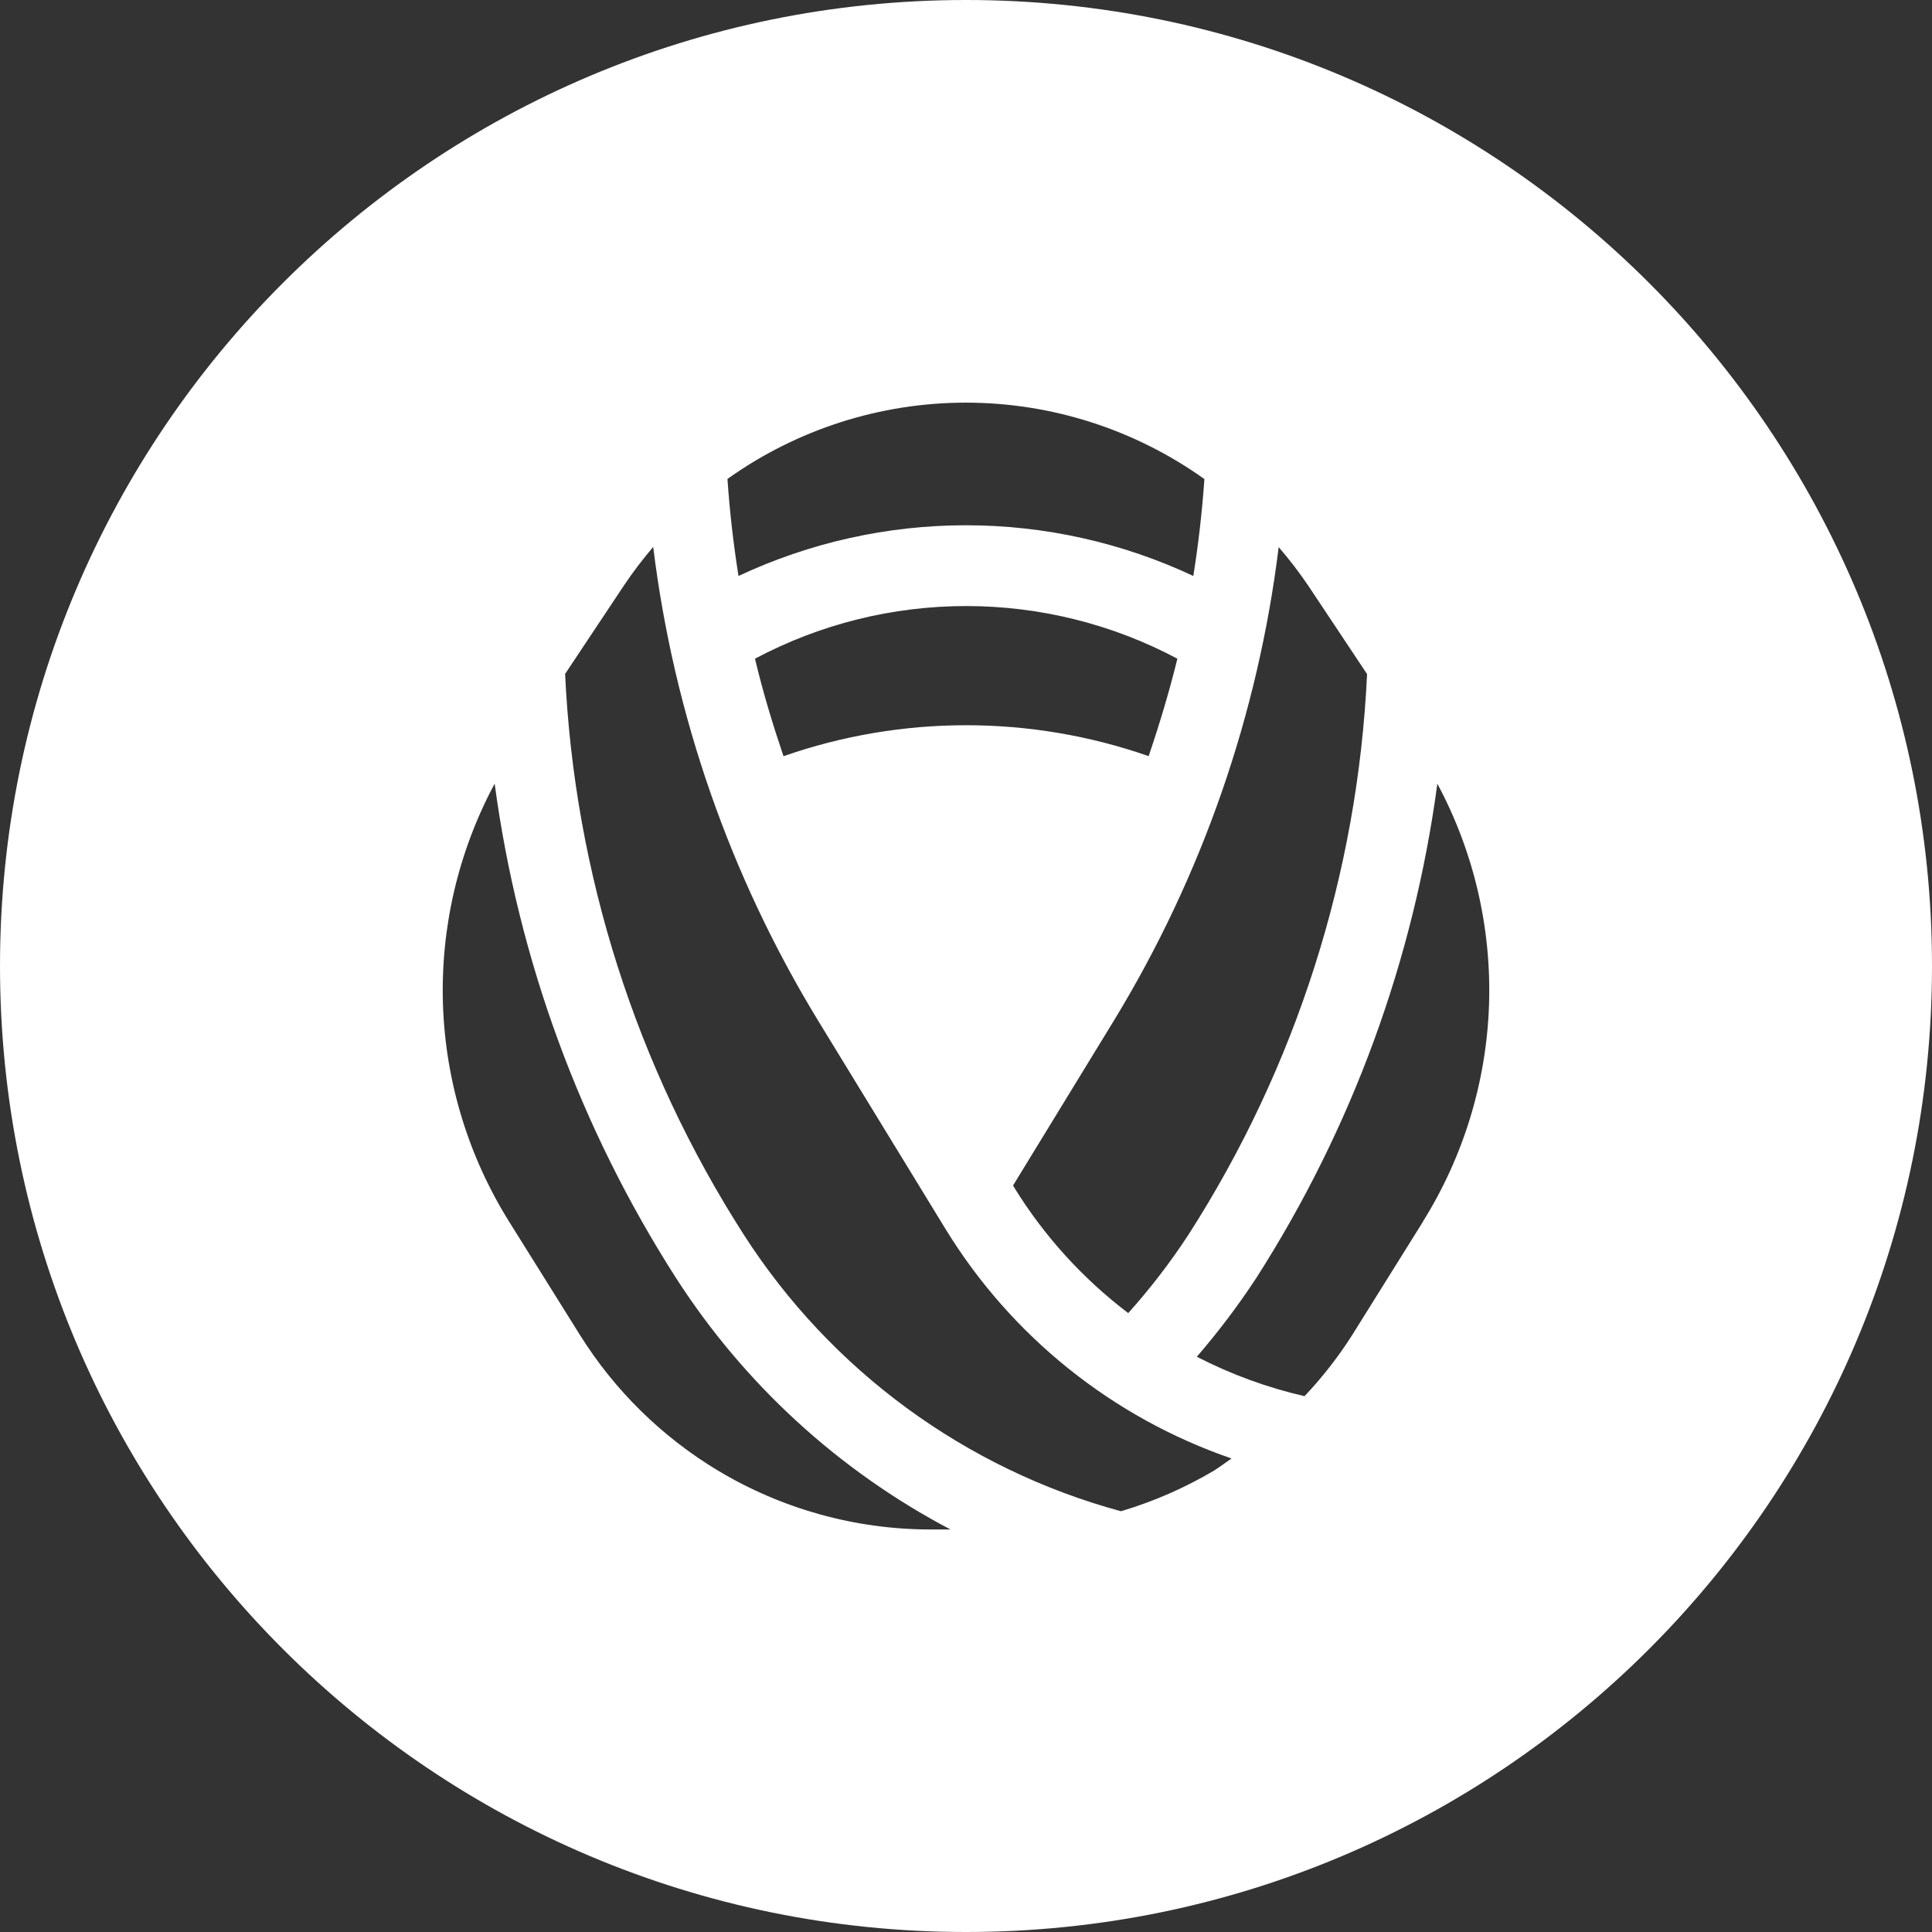 <svg width="32" height="32" viewBox="0 0 32 32" fill="none" xmlns="http://www.w3.org/2000/svg">
<rect x="0" y="0" width="32" height="32" fill="#333333" stroke="none"/>
<path fill-rule="evenodd" clip-rule="evenodd" d="M32 16C32 24.837 24.837 32 16 32C7.163 32 0 24.837 0 16C0 7.163 7.163 0 16 0C24.837 0 32 7.163 32 16ZM22.22 9.327L24.007 12.007C24.85 13.275 25.31 14.759 25.332 16.281C25.355 17.804 24.939 19.301 24.133 20.593L22.96 22.467C22.328 23.471 21.469 24.314 20.453 24.927C19.285 25.628 17.949 25.999 16.587 26H15.413C14.139 25.999 12.885 25.674 11.771 25.056C10.656 24.438 9.716 23.547 9.04 22.467L7.867 20.593C7.061 19.301 6.645 17.804 6.668 16.281C6.69 14.759 7.15 13.275 7.993 12.007L9.78 9.327C10.463 8.303 11.388 7.464 12.473 6.884C13.558 6.304 14.77 6 16 6C17.23 6 18.442 6.304 19.527 6.884C20.612 7.464 21.537 8.303 22.22 9.327ZM16 19.633L17.887 16.553C18.499 15.55 19.017 14.492 19.433 13.393C18.352 12.914 17.183 12.667 16 12.667C14.817 12.667 13.648 12.914 12.567 13.393C12.983 14.492 13.501 15.55 14.113 16.553L16 19.633Z" fill="white"/>
<path d="M24.559 11.636L22.773 8.959C22.03 7.843 21.023 6.929 19.841 6.297C18.66 5.664 17.34 5.333 16 5.333C14.66 5.333 13.34 5.664 12.159 6.297C10.977 6.929 9.97 7.843 9.227 8.959L7.441 11.636C6.526 13.01 6.026 14.62 6.003 16.271C5.979 17.922 6.432 19.545 7.308 20.945L8.481 22.822C9.216 23.998 10.238 24.968 11.451 25.64C12.664 26.313 14.028 26.666 15.415 26.667H16.585C17.973 26.666 19.337 26.313 20.551 25.641C21.764 24.968 22.787 23.998 23.523 22.822L24.695 20.945C25.571 19.545 26.024 17.922 26.001 16.271C25.977 14.62 25.478 13.01 24.562 11.636H24.559ZM21.667 9.698L22.643 11.165C22.489 14.467 21.469 17.671 19.683 20.453C19.384 20.91 19.051 21.343 18.687 21.749C17.935 21.178 17.295 20.474 16.8 19.671L16.779 19.636L18.453 16.899C19.908 14.51 20.837 11.838 21.179 9.062C21.354 9.264 21.517 9.477 21.667 9.698ZM19.028 12.525C17.069 11.841 14.936 11.841 12.977 12.525C12.797 11.992 12.635 11.459 12.505 10.91C13.582 10.337 14.783 10.038 16.003 10.038C17.223 10.038 18.424 10.337 19.501 10.91C19.367 11.457 19.205 11.994 19.025 12.525H19.028ZM18.556 13.771C18.205 14.611 17.792 15.424 17.32 16.203L16 18.358L14.683 16.203C14.211 15.424 13.798 14.611 13.447 13.771C15.101 13.201 16.899 13.201 18.553 13.771H18.556ZM19.949 7.933C19.911 8.472 19.85 9.008 19.765 9.54C18.587 8.987 17.301 8.7 15.999 8.7C14.697 8.7 13.411 8.987 12.232 9.54C12.147 9.007 12.086 8.471 12.049 7.933C13.201 7.111 14.582 6.669 15.997 6.669C17.413 6.669 18.793 7.111 19.946 7.933H19.949ZM11.891 24.357C10.965 23.8 10.182 23.032 9.608 22.115L8.435 20.238C7.759 19.157 7.38 17.916 7.337 16.642C7.295 15.367 7.59 14.104 8.193 12.98C8.585 15.898 9.611 18.694 11.2 21.172C12.33 22.927 13.895 24.361 15.743 25.333H15.415C14.174 25.333 12.956 24.996 11.891 24.357ZM18.567 25.031C15.989 24.331 13.763 22.699 12.32 20.451C10.535 17.668 9.514 14.464 9.36 11.162L10.336 9.695C10.484 9.474 10.646 9.262 10.819 9.059C11.161 11.835 12.09 14.507 13.545 16.896L15.665 20.363C16.755 22.138 18.428 23.479 20.398 24.157C20.301 24.223 20.209 24.294 20.109 24.357C19.625 24.644 19.107 24.87 18.567 25.031ZM23.567 20.238L22.395 22.115C22.165 22.476 21.901 22.814 21.607 23.125C20.988 22.983 20.388 22.763 19.823 22.472C20.178 22.061 20.506 21.627 20.805 21.172C22.392 18.694 23.416 15.898 23.807 12.981C24.41 14.104 24.705 15.367 24.663 16.642C24.62 17.916 24.241 19.157 23.565 20.238H23.567Z" fill="white"/>
</svg>
